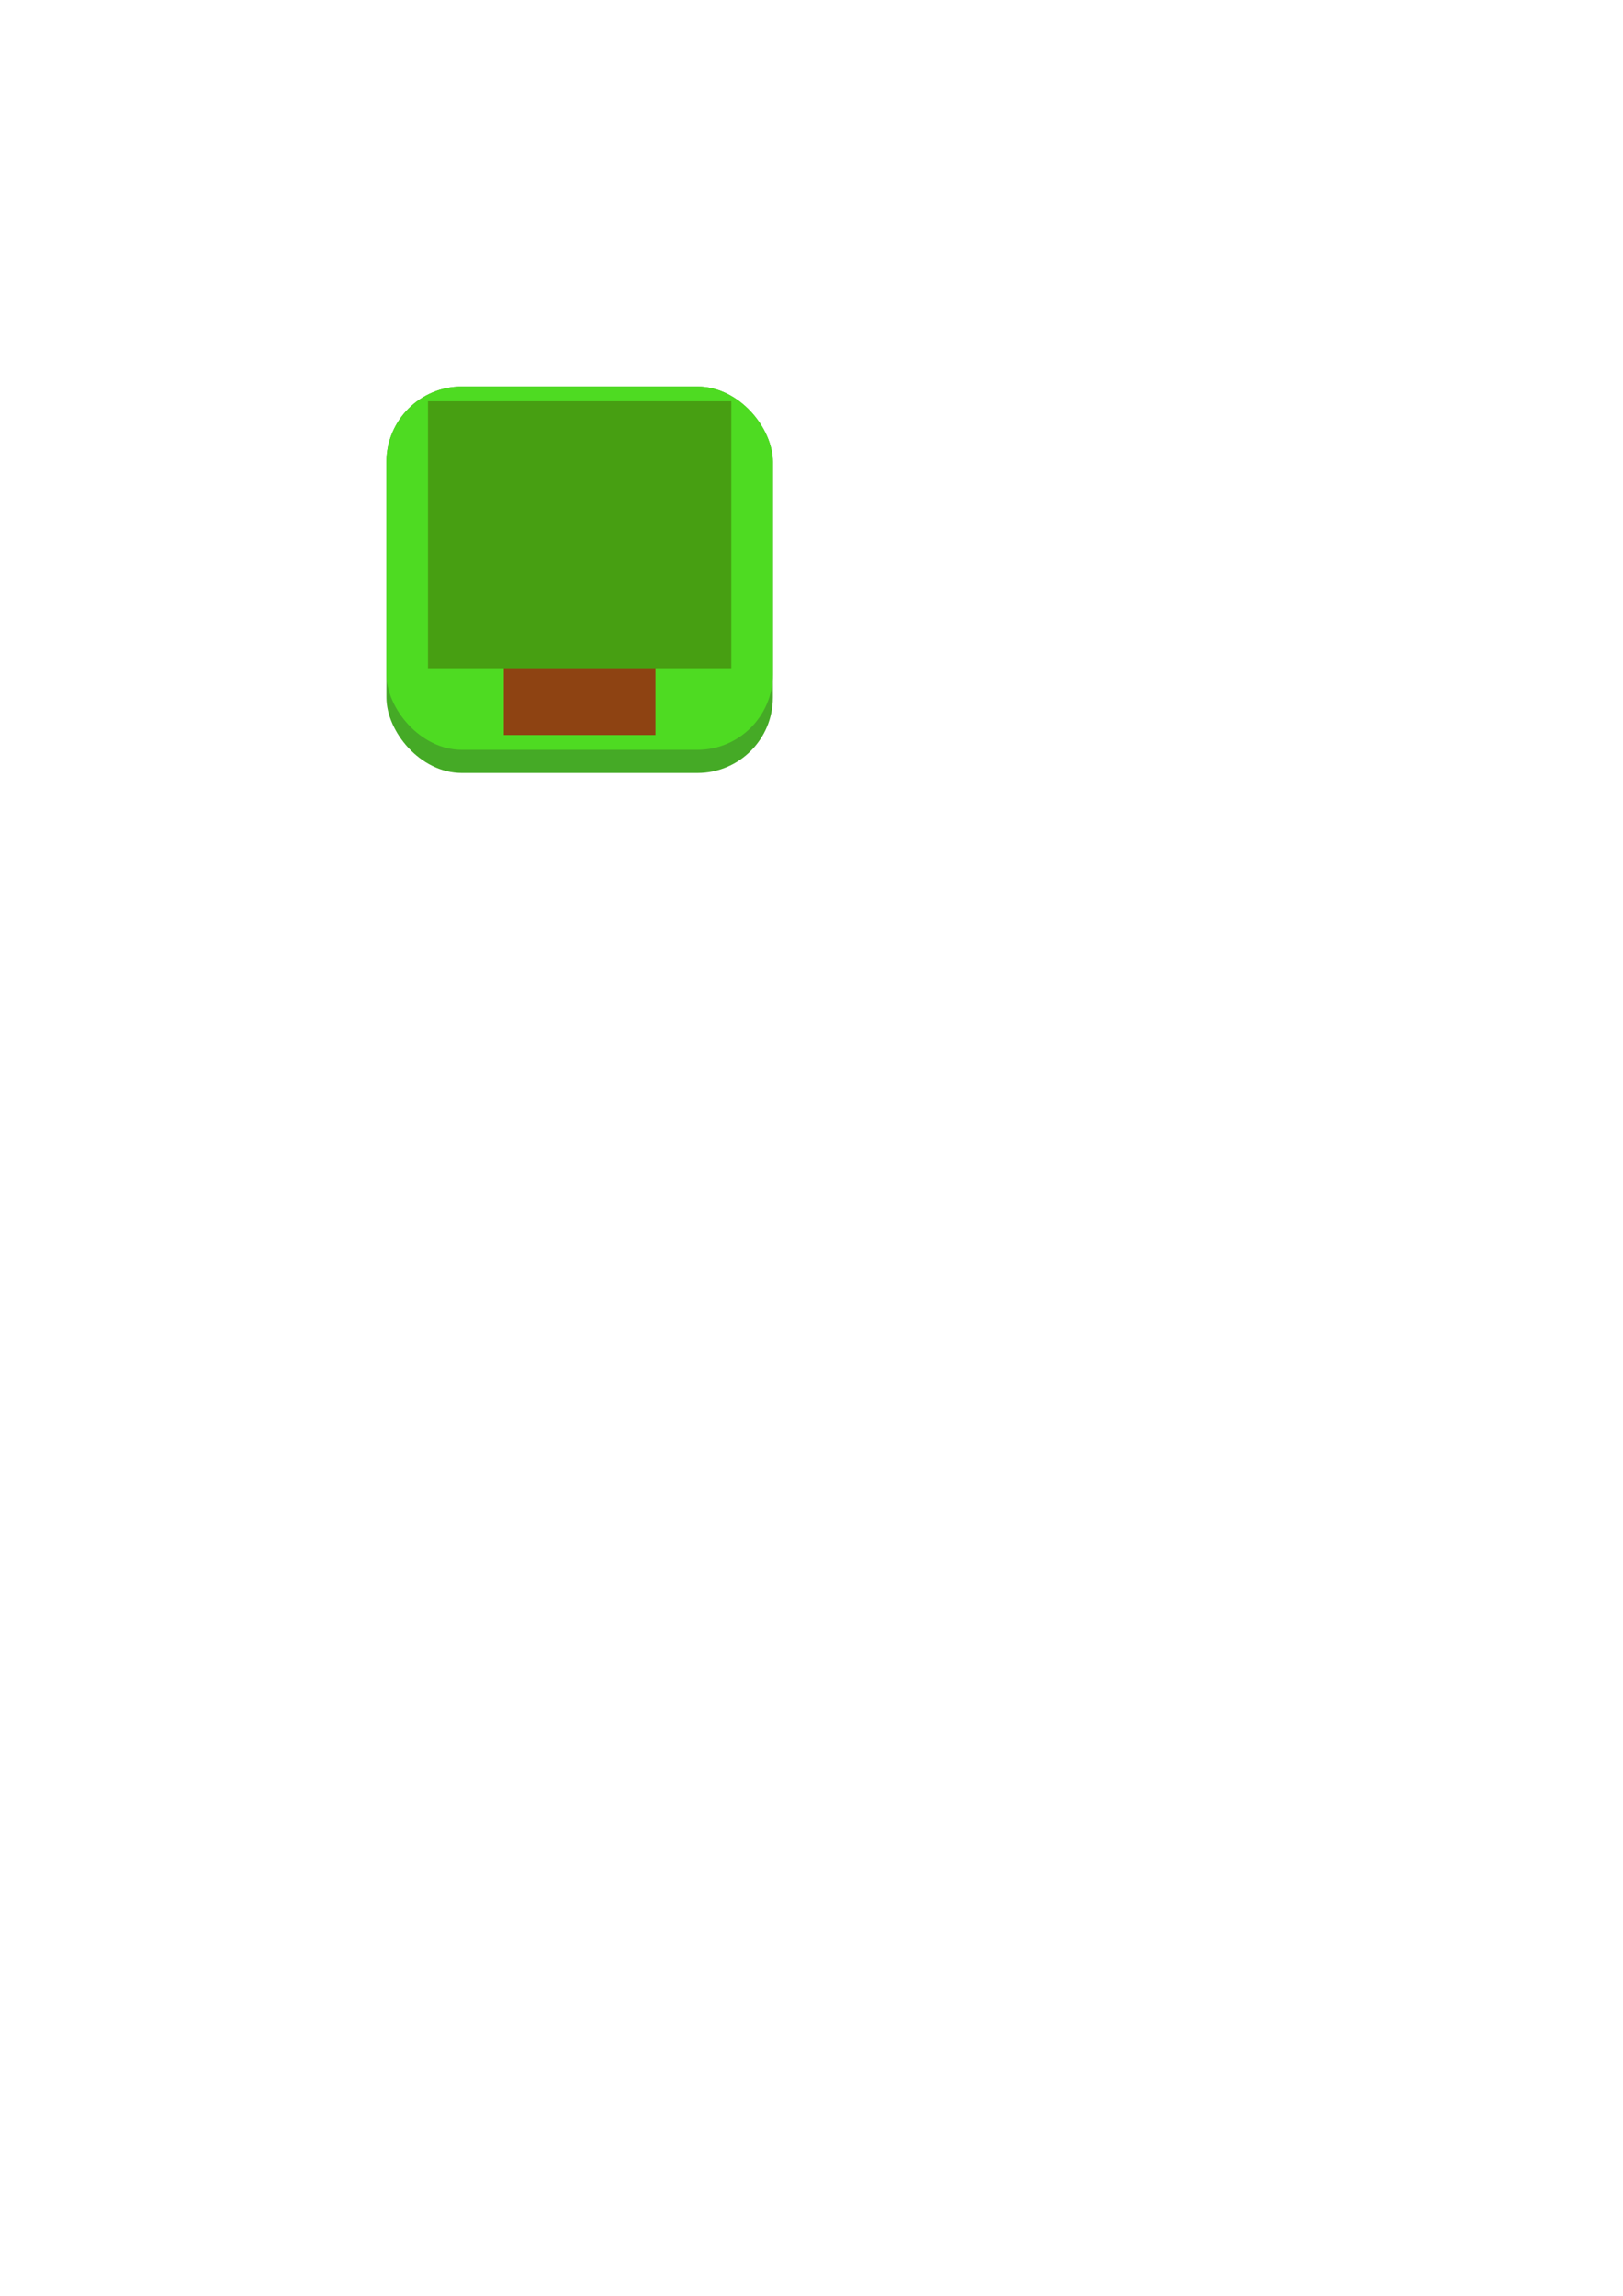 <?xml version="1.0" encoding="UTF-8" standalone="no"?>
<!-- Created with Inkscape (http://www.inkscape.org/) -->

<svg
   xmlns:dc="http://purl.org/dc/elements/1.1/"
   xmlns:cc="http://creativecommons.org/ns#"
   xmlns:rdf="http://www.w3.org/1999/02/22-rdf-syntax-ns#"
   xmlns:svg="http://www.w3.org/2000/svg"
   xmlns="http://www.w3.org/2000/svg"
   xmlns:sodipodi="http://sodipodi.sourceforge.net/DTD/sodipodi-0.dtd"
   xmlns:inkscape="http://www.inkscape.org/namespaces/inkscape"
   width="210mm"
   height="297mm"
   viewBox="0 0 210 297"
   version="1.1"
   id="svg4748"
   sodipodi:docname="tileTree.svg"
   inkscape:version="0.92.3 (2405546, 2018-03-11)">
  <defs
     id="defs4742" />
  <sodipodi:namedview
     id="base"
     pagecolor="#ffffff"
     bordercolor="#666666"
     borderopacity="1.0"
     inkscape:pageopacity="0.0"
     inkscape:pageshadow="2"
     inkscape:zoom="0.98994949"
     inkscape:cx="244.78438"
     inkscape:cy="717.98787"
     inkscape:document-units="mm"
     inkscape:current-layer="layer1"
     showgrid="false"
     inkscape:window-width="1600"
     inkscape:window-height="837"
     inkscape:window-x="-8"
     inkscape:window-y="-8"
     inkscape:window-maximized="1"
     inkscape:snap-object-midpoints="true"
     inkscape:snap-center="true" />
  <g
     id="g5904"
     inkscape:label="Calque 0">
    <rect
       ry="9.752"
       y="50"
       x="50"
       height="50"
       width="50"
       id="rect819"
       style="opacity:1;fill:#45aa26;fill-opacity:1;fill-rule:evenodd;stroke:none;stroke-width:1;stroke-linecap:round;stroke-linejoin:round;stroke-miterlimit:4;stroke-dasharray:none;stroke-opacity:1" />
    <rect
       style="opacity:1;fill:#4edb22;fill-opacity:1;fill-rule:evenodd;stroke:none;stroke-width:1;stroke-linecap:round;stroke-linejoin:round;stroke-miterlimit:4;stroke-dasharray:none;stroke-opacity:1"
       id="rect819-2"
       width="50"
       height="47"
       x="50"
       y="50"
       ry="9.752" />
  </g>
  <g
     inkscape:label="Calque 1"
     inkscape:groupmode="layer"
     id="layer1">
    <rect
       style="opacity:1;fill:#8e4312;fill-opacity:1;fill-rule:evenodd;stroke:none;stroke-width:1.841;stroke-linecap:round;stroke-linejoin:round;stroke-miterlimit:4;stroke-dasharray:none;stroke-opacity:1"
       id="rect5293-3"
       width="19.622"
       height="43.174"
       x="65.189"
       y="51.913"
       ry="5.027"
       rx="0" />
    <rect
       style="opacity:1;fill:#479f12;fill-opacity:1;fill-rule:evenodd;stroke:none;stroke-width:1.841;stroke-linecap:round;stroke-linejoin:round;stroke-miterlimit:4;stroke-dasharray:none;stroke-opacity:1"
       id="rect5293"
       width="39.243"
       height="34.539"
       x="55.378"
       y="51.913"
       ry="12.952"
       rx="0" />
  </g>
</svg>
